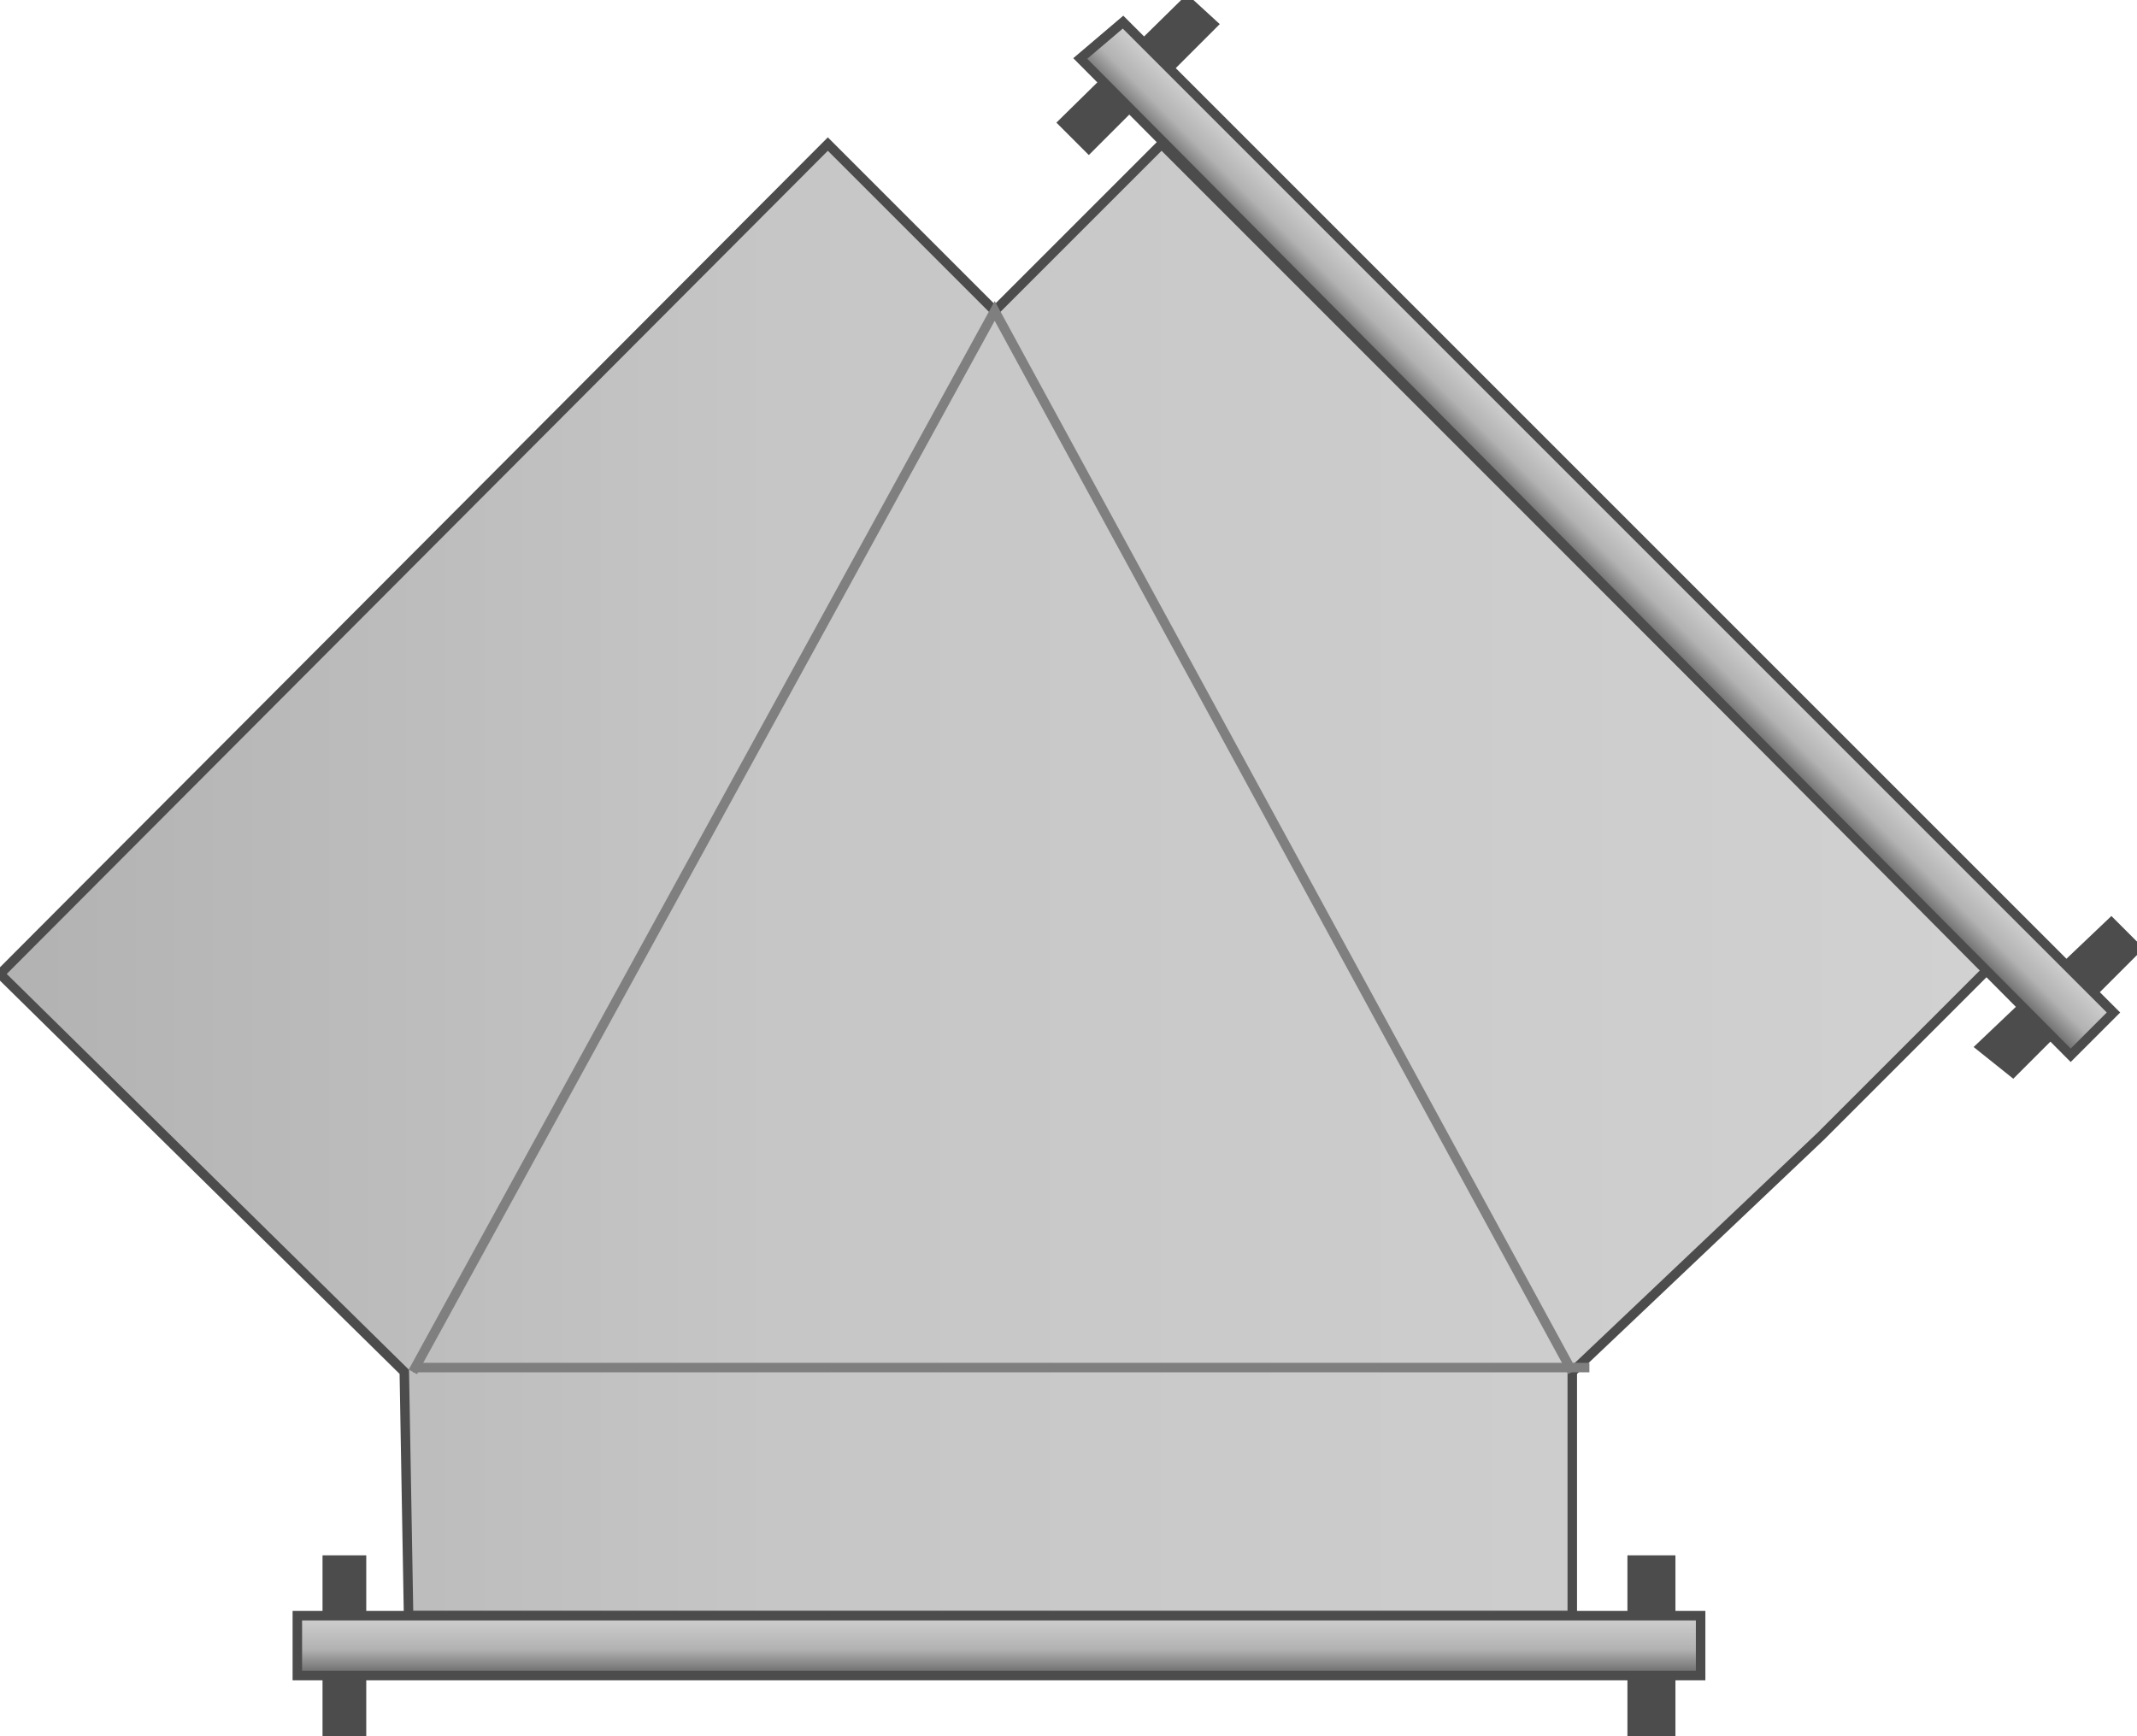 <svg version="1.1" xmlns="http://www.w3.org/2000/svg" xmlns:xlink="http://www.w3.org/1999/xlink" width="112px" height="91px" viewBox="0 0 112.5 91.332" enable-background="new 0 0 112.5 91.332" xml:space="preserve">
<g id="Group_Wye_Bottom_Duct">
	<linearGradient id="SVGID_1_" gradientUnits="userSpaceOnUse" x1="0" y1="46.285" x2="104.617" y2="46.285">
		<stop offset="0" style="stop-color:#B2B2B2" />
		<stop offset="0.39" style="stop-color:#C6C6C6" />
		<stop offset="1" style="stop-color:#D1D1D1" />
	</linearGradient>
	<path fill="url(#SVGID_1_)" stroke="#4C4C4C" stroke-width="0.5" d="M21.284,72.187L0,51.24L43.581,7.547l8.784,8.784l8.784-8.784   l43.469,43.469l-8.783,8.783L82.771,72.187v12.837H21.509L21.284,72.187z" />
	<path fill="none" stroke="#7F7F7F" stroke-width="0.5" d="M82.771,72.187L52.365,16.331l-30.63,55.856" />
	<path fill="none" stroke="#7F7F7F" stroke-width="0.5" d="M21.734,71.961h61.938" />
</g>
<g id="Group_Joints">
	<path fill="#4C4C4C" stroke="#4C4C4C" stroke-width="0.5" d="M57.32,7.772l6.531-6.532L62.5,0.001L55.968,6.42L57.32,7.772z" />
	<path fill="#4C4C4C" stroke="#4C4C4C" stroke-width="0.5" d="M105.969,56.42l6.531-6.531l-1.352-1.352l-6.869,6.532L105.969,56.42z   " />
	<path fill="#4C4C4C" stroke="#4C4C4C" stroke-width="0.5" d="M85.924,82.096v9.234h2.027v-9.234H85.924z" />
	<path fill="#4C4C4C" stroke="#4C4C4C" stroke-width="0.5" d="M17.229,82.096v9.234h1.802v-9.234H17.229z" />
</g>
<g id="Group_Rods">
	<linearGradient id="SVGID_2_" gradientUnits="userSpaceOnUse" x1="82.856" y1="29.366" x2="85.108" y2="27.113">
		<stop offset="0" style="stop-color:#666666" />
		<stop offset="0.44" style="stop-color:#B2B2B2" />
		<stop offset="1" style="stop-color:#D1D1D1" />
	</linearGradient>
	<path fill="url(#SVGID_2_)" stroke="#4C4C4C" stroke-width="0.5" d="M56.869,3.042l2.252-1.914l52.141,52.14l-2.253,2.252   L56.869,3.042z" />
	<linearGradient id="SVGID_3_" gradientUnits="userSpaceOnUse" x1="52.59" y1="88.178" x2="52.59" y2="85.023">
		<stop offset="0" style="stop-color:#666666" />
		<stop offset="0.44" style="stop-color:#B2B2B2" />
		<stop offset="1" style="stop-color:#D1D1D1" />
	</linearGradient>
	<path fill="url(#SVGID_3_)" stroke="#4C4C4C" stroke-width="0.5" d="M89.527,85.023v3.154H15.653v-3.154H89.527z" />
</g>
</svg>